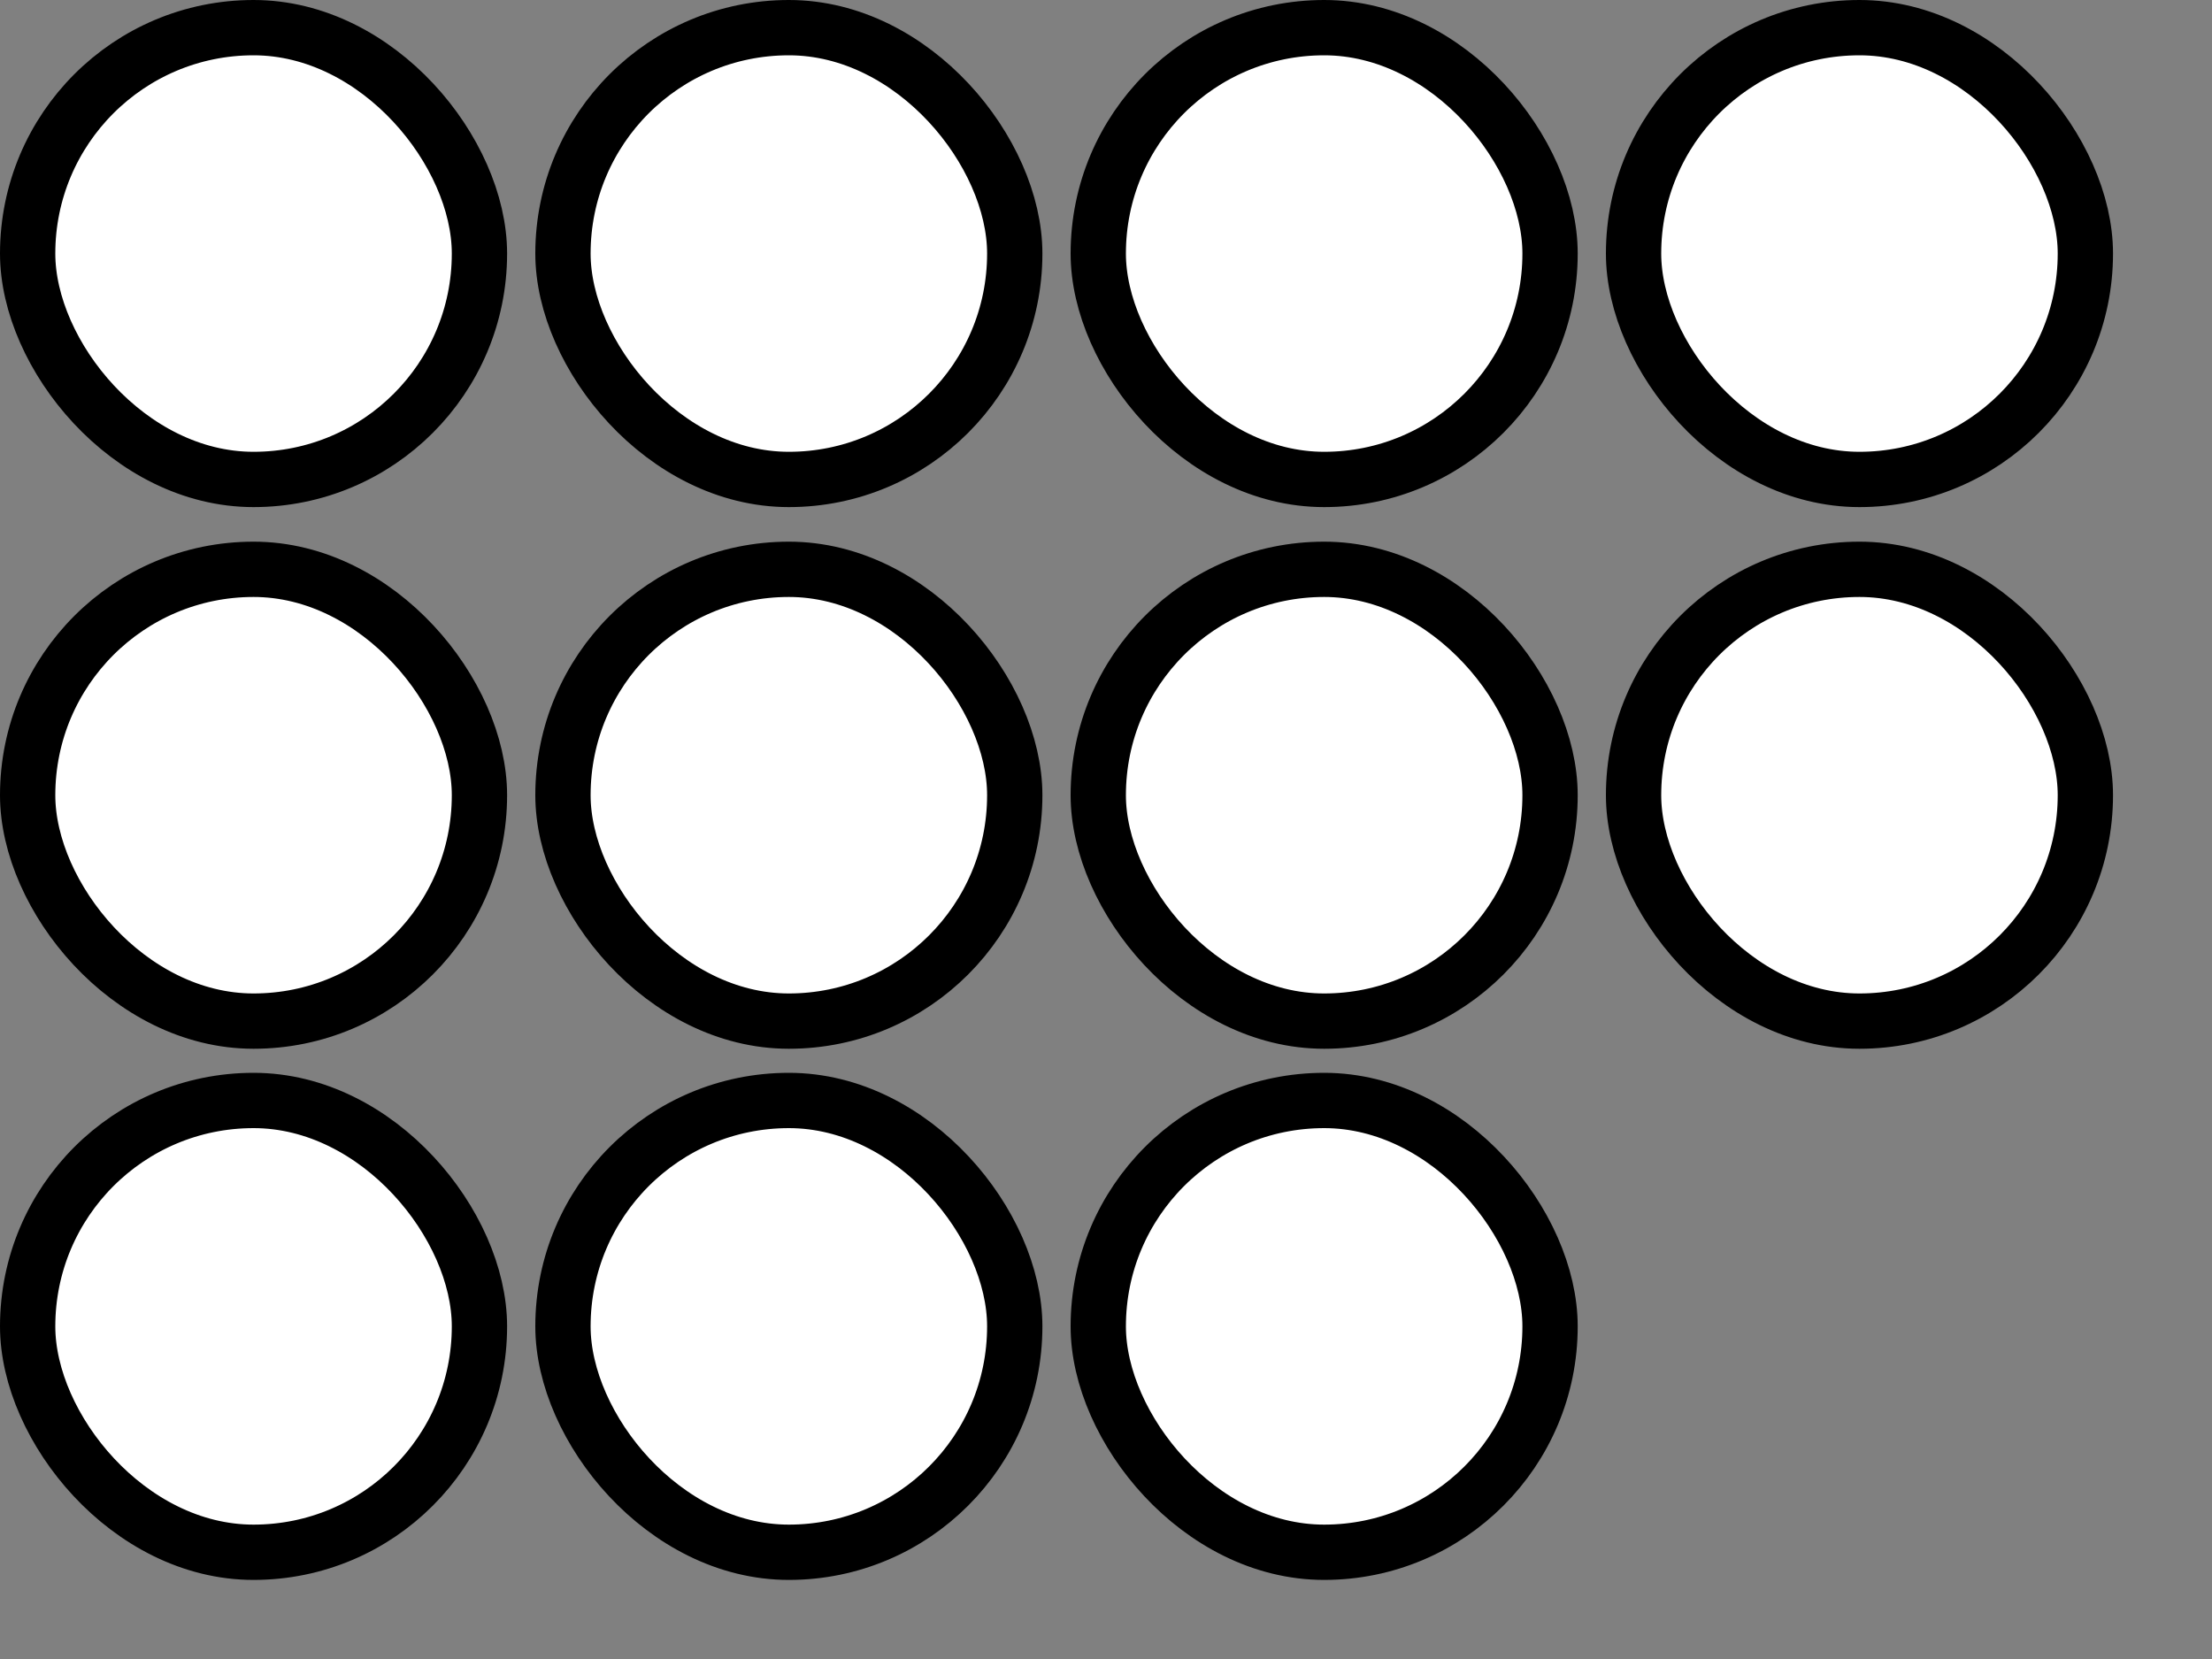 <?xml version="1.0" encoding="UTF-8" standalone="no"?>
<!-- Created with Inkscape (http://www.inkscape.org/) -->

<svg
   width="8mm"
   height="6mm"
   viewBox="0 0 8 6"
   version="1.1"
   id="svg5058"
   inkscape:version="1.2.1 (9c6d41e410, 2022-07-14)"
   sodipodi:docname="Venn-key-icon.svg"
   xmlns:inkscape="http://www.inkscape.org/namespaces/inkscape"
   xmlns:sodipodi="http://sodipodi.sourceforge.net/DTD/sodipodi-0.dtd"
   xmlns="http://www.w3.org/2000/svg"
   xmlns:svg="http://www.w3.org/2000/svg">
  <rect x="0" y="0" width="8" height="6" fill="#808080" stroke="none"/>
  <sodipodi:namedview
     id="namedview5060"
     pagecolor="#ffffff"
     bordercolor="#666666"
     borderopacity="1.0"
     inkscape:showpageshadow="2"
     inkscape:pageopacity="0.0"
     inkscape:pagecheckerboard="0"
     inkscape:deskcolor="#d1d1d1"
     inkscape:document-units="mm"
     showgrid="false"
     inkscape:zoom="13.455443"
     inkscape:cx="26.606333"
     inkscape:cy="20.363506"
     inkscape:window-width="2560"
     inkscape:window-height="1369"
     inkscape:window-x="-8"
     inkscape:window-y="-8"
     inkscape:window-maximized="1"
     inkscape:current-layer="layer1" />
  <defs
     id="defs5055" />
  <g
     inkscape:label="Layer 1"
     inkscape:groupmode="layer"
     id="layer1">
    <rect
       style="display:inline;fill:#ffffff;fill-opacity:1;fill-rule:evenodd;stroke:#000000;stroke-width:0.2;stroke-miterlimit:0;stroke-dasharray:none;stroke-opacity:1"
       id="rect972"
       width="1.634"
       height="1.634"
       x="0.1"
       y="0.1"
       rx="2.567"
       ry="2.567" />
    <rect
       style="display:inline;fill:#ffffff;fill-opacity:1;fill-rule:evenodd;stroke:#000000;stroke-width:0.2;stroke-miterlimit:0;stroke-dasharray:none;stroke-opacity:1"
       id="rect972-7"
       width="1.634"
       height="1.634"
       x="2.036"
       y="0.1"
       rx="2.567"
       ry="2.567" />
    <rect
       style="display:inline;fill:#ffffff;fill-opacity:1;fill-rule:evenodd;stroke:#000000;stroke-width:0.2;stroke-miterlimit:0;stroke-dasharray:none;stroke-opacity:1"
       id="rect972-9"
       width="1.634"
       height="1.634"
       x="3.972"
       y="0.1"
       rx="2.567"
       ry="2.567" />
    <rect
       style="display:inline;fill:#ffffff;fill-opacity:1;fill-rule:evenodd;stroke:#000000;stroke-width:0.2;stroke-miterlimit:0;stroke-dasharray:none;stroke-opacity:1"
       id="rect972-4"
       width="1.634"
       height="1.634"
       x="5.908"
       y="0.1"
       rx="2.567"
       ry="2.567" />
    <rect
       style="display:inline;fill:#ffffff;fill-opacity:1;fill-rule:evenodd;stroke:#000000;stroke-width:0.2;stroke-miterlimit:0;stroke-dasharray:none;stroke-opacity:1"
       id="rect972-2"
       width="1.634"
       height="1.634"
       x="0.1"
       y="2.059"
       rx="2.567"
       ry="2.567" />
    <rect
       style="display:inline;fill:#ffffff;fill-opacity:1;fill-rule:evenodd;stroke:#000000;stroke-width:0.2;stroke-miterlimit:0;stroke-dasharray:none;stroke-opacity:1"
       id="rect972-7-1"
       width="1.634"
       height="1.634"
       x="2.036"
       y="2.059"
       rx="2.567"
       ry="2.567" />
    <rect
       style="display:inline;fill:#ffffff;fill-opacity:1;fill-rule:evenodd;stroke:#000000;stroke-width:0.2;stroke-miterlimit:0;stroke-dasharray:none;stroke-opacity:1"
       id="rect972-9-8"
       width="1.634"
       height="1.634"
       x="3.972"
       y="2.059"
       rx="2.567"
       ry="2.567" />
    <rect
       style="display:inline;fill:#ffffff;fill-opacity:1;fill-rule:evenodd;stroke:#000000;stroke-width:0.2;stroke-miterlimit:0;stroke-dasharray:none;stroke-opacity:1"
       id="rect972-4-71"
       width="1.634"
       height="1.634"
       x="5.908"
       y="2.059"
       rx="2.567"
       ry="2.567" />
    <rect
       style="display:inline;fill:#ffffff;fill-opacity:1;fill-rule:evenodd;stroke:#000000;stroke-width:0.2;stroke-miterlimit:0;stroke-dasharray:none;stroke-opacity:1"
       id="rect972-0"
       width="1.634"
       height="1.634"
       x="0.1"
       y="3.98"
       rx="2.567"
       ry="2.567" />
    <rect
       style="display:inline;fill:#ffffff;fill-opacity:1;fill-rule:evenodd;stroke:#000000;stroke-width:0.2;stroke-miterlimit:0;stroke-dasharray:none;stroke-opacity:1"
       id="rect972-7-12"
       width="1.634"
       height="1.634"
       x="2.036"
       y="3.98"
       rx="2.567"
       ry="2.567" />
    <rect
       style="display:inline;fill:#ffffff;fill-opacity:1;fill-rule:evenodd;stroke:#000000;stroke-width:0.2;stroke-miterlimit:0;stroke-dasharray:none;stroke-opacity:1"
       id="rect972-9-4"
       width="1.634"
       height="1.634"
       x="3.972"
       y="3.98"
       rx="2.567"
       ry="2.567" />
  </g>
</svg>
